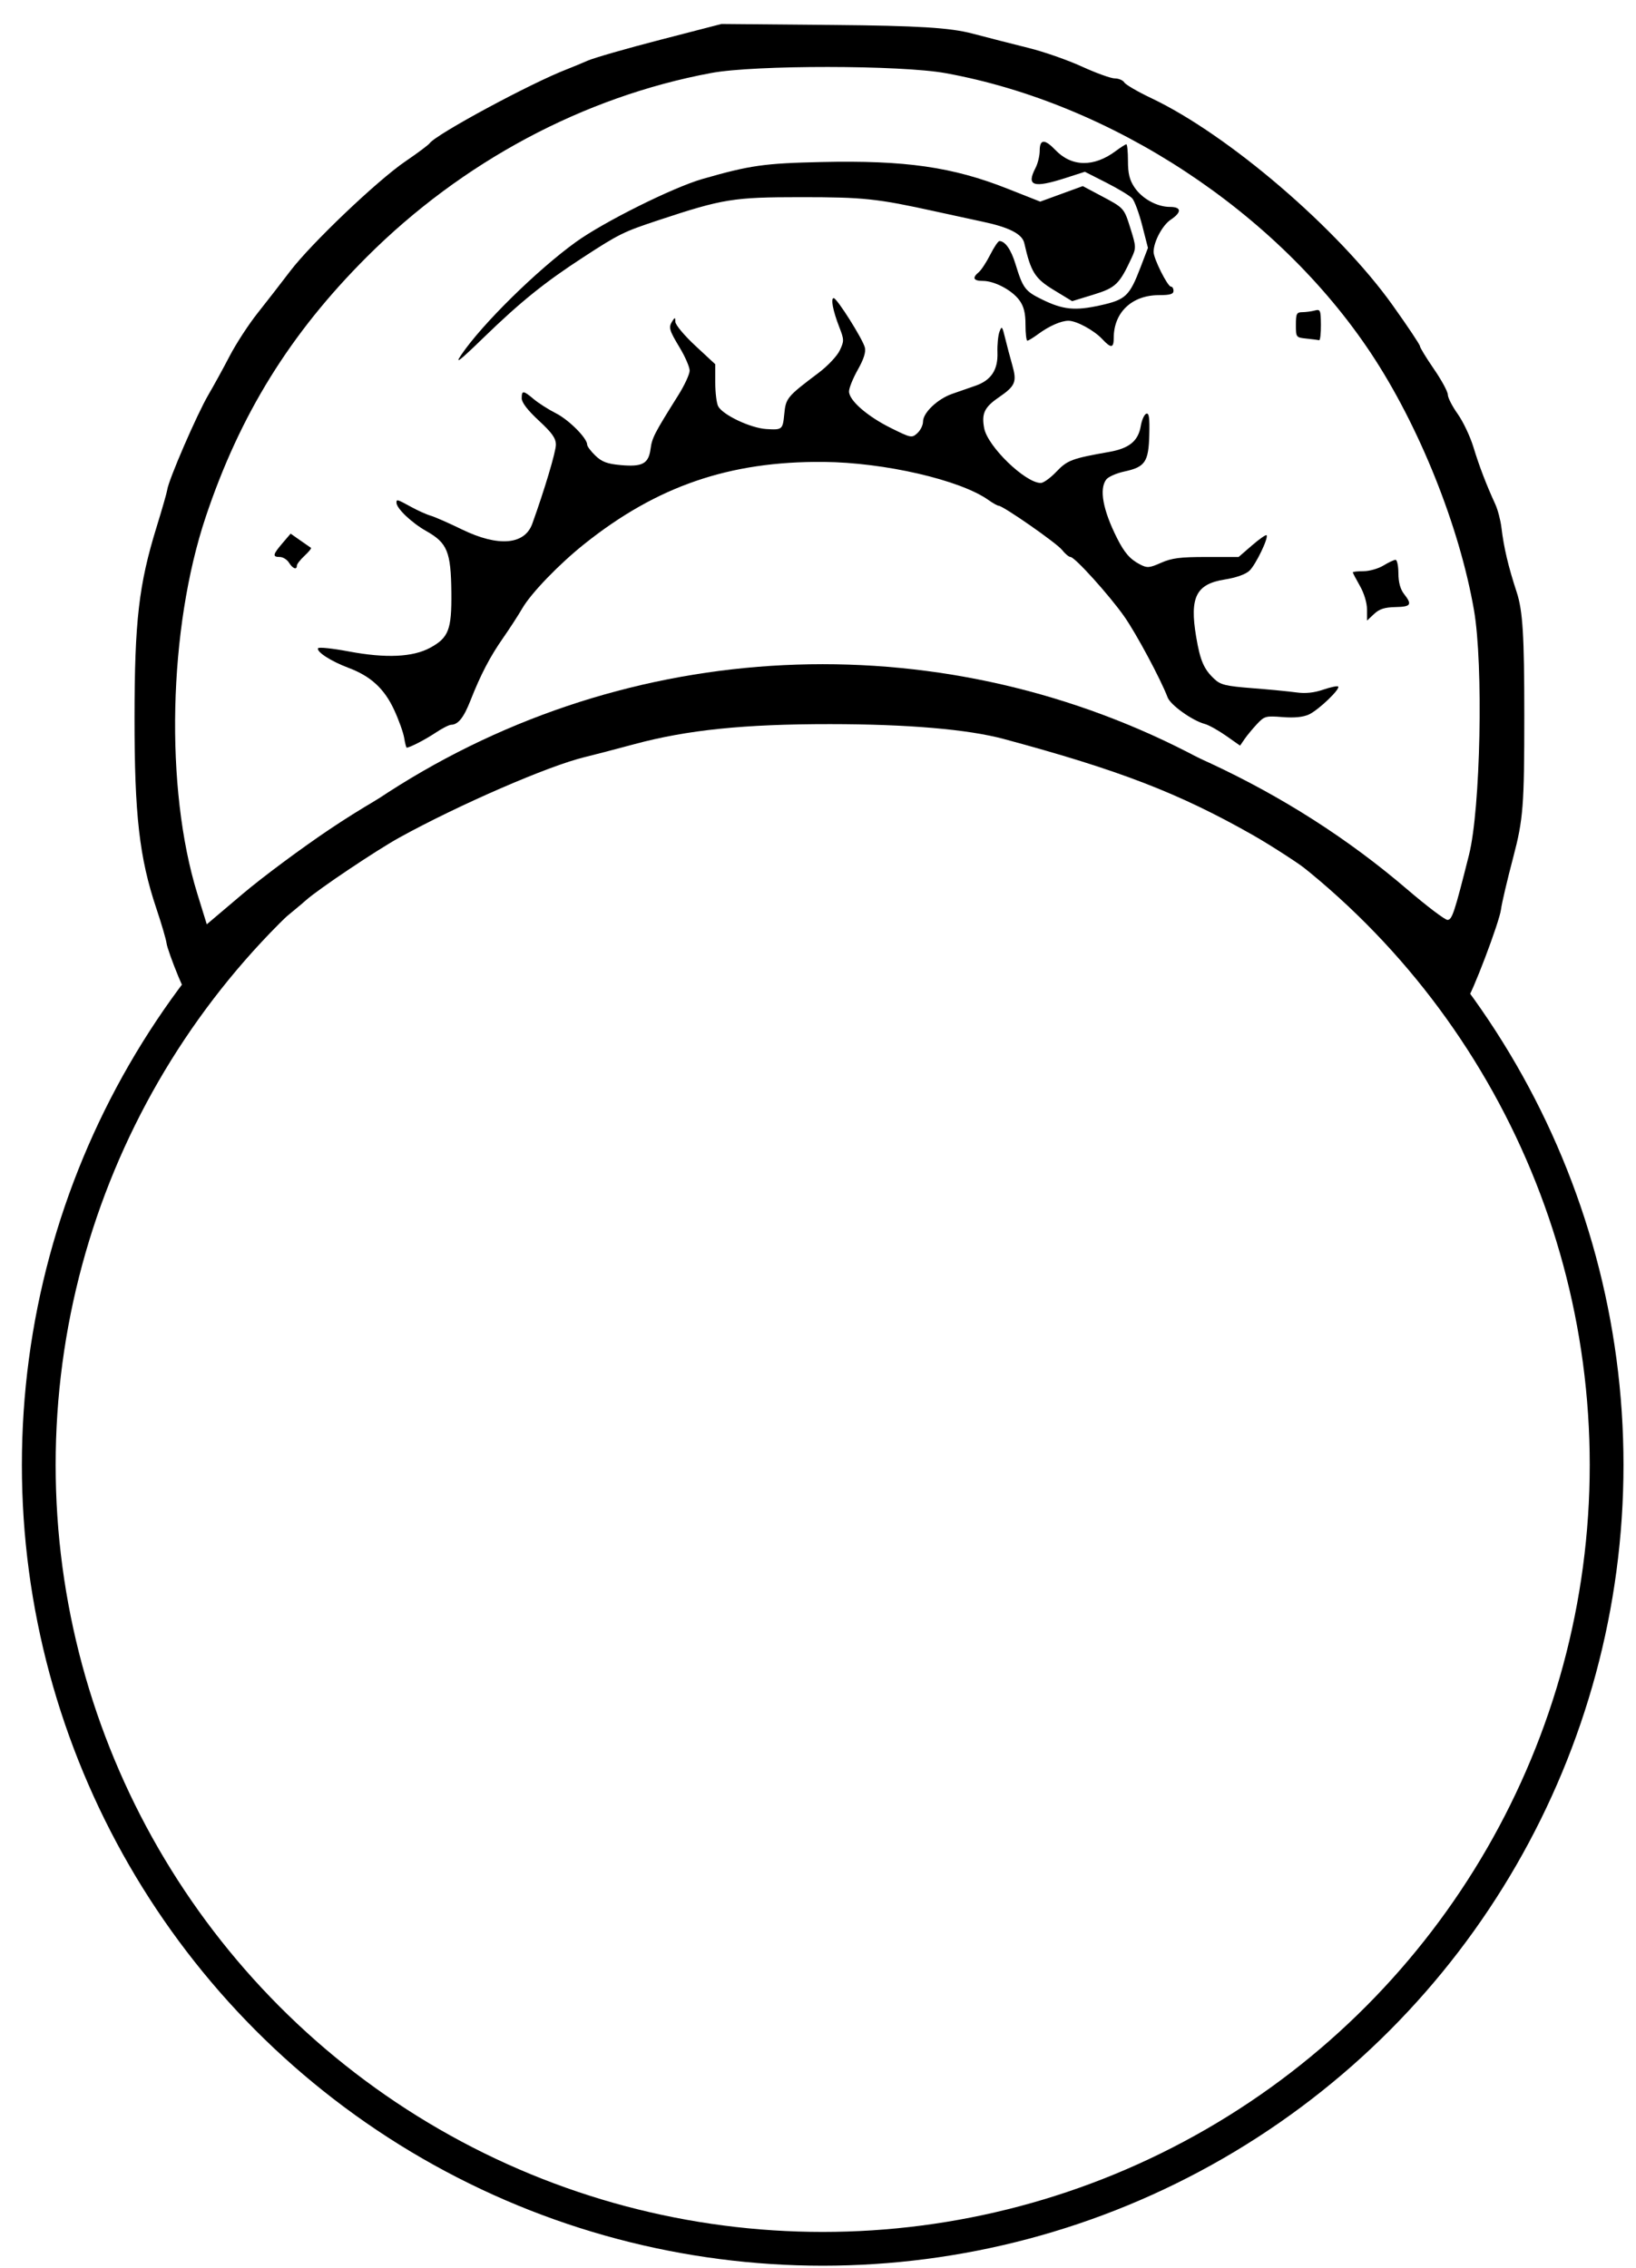 <?xml version="1.0" encoding="UTF-8" standalone="no"?>
<svg
   xml:space="preserve"
   width="872"
   height="1209"
   viewBox="0 0 872 1209"
   version="1.1"
   id="svg1"
   sodipodi:docname="galactic.svg"
   inkscape:version="1.4.2 (f4327f4, 2025-05-13)"
   xmlns:inkscape="http://www.inkscape.org/namespaces/inkscape"
   xmlns:sodipodi="http://sodipodi.sourceforge.net/DTD/sodipodi-0.dtd"
   xmlns="http://www.w3.org/2000/svg"
   xmlns:svg="http://www.w3.org/2000/svg"><defs
     id="defs1" /><sodipodi:namedview
     id="namedview1"
     pagecolor="#ffffff"
     bordercolor="#000000"
     borderopacity="0.25"
     inkscape:showpageshadow="2"
     inkscape:pageopacity="0.0"
     inkscape:pagecheckerboard="0"
     inkscape:deskcolor="#d1d1d1"
     inkscape:zoom="0.32817773"
     inkscape:cx="-1273.7001"
     inkscape:cy="763.30591"
     inkscape:window-width="3440"
     inkscape:window-height="1369"
     inkscape:window-x="1737"
     inkscape:window-y="1432"
     inkscape:window-maximized="1"
     inkscape:current-layer="svg1" /><circle
     cx="438.499"
     cy="780.88"
     r="417.838"
     style="fill:none;stroke:#000000;stroke-width:18;stroke-dasharray:none;stroke-opacity:1"
     id="circle1" /><path
     style="fill:#000000;stroke-width:2.478"
     d="m 95.136,520.699 c -3.252,-7.837 -6.122,-15.922 -6.377,-17.966 -0.256,-2.044 -2.711,-10.408 -5.456,-18.586 -9.014,-26.856 -11.632,-49.804 -11.595,-101.602 0.038,-51.585 2.275,-70.936 11.745,-101.602 2.946,-9.541 5.501,-18.462 5.677,-19.825 0.683,-5.282 15.904,-40.414 22.012,-50.808 2.806,-4.774 7.889,-14.04 11.296,-20.591 3.407,-6.551 10.098,-16.827 14.869,-22.835 4.77,-6.008 12.576,-16.063 17.347,-22.345 11.187,-14.729 46.518,-48.387 61.475,-58.563 6.396,-4.351 12.186,-8.677 12.868,-9.613 3.539,-4.86 53.867,-31.997 73.104,-39.417 2.726,-1.052 7.744,-3.132 11.151,-4.624 3.407,-1.492 20.841,-6.499 38.741,-11.127 l 32.546,-8.415 59.144,0.522 c 45.642,0.403 62.679,1.453 74.632,4.6 8.518,2.243 22.054,5.708 30.078,7.701 8.025,1.993 20.777,6.453 28.339,9.912 7.562,3.459 15.427,6.289 17.479,6.289 2.051,0 4.332,0.975 5.068,2.166 0.736,1.191 7.214,4.954 14.395,8.362 41.06,19.486 99.627,69.739 128.557,110.307 8.03,11.26 14.599,21.095 14.599,21.856 0,0.761 3.345,6.246 7.434,12.189 4.089,5.943 7.434,12.105 7.434,13.693 0,1.588 2.364,6.208 5.253,10.265 2.889,4.057 6.671,12.035 8.404,17.729 3.083,10.126 6.859,19.985 11.654,30.428 1.315,2.864 2.78,8.439 3.255,12.39 1.302,10.821 3.641,20.721 8.137,34.443 3.251,9.922 4.06,23.005 4.06,65.67 -10e-5,48.136 -0.567,55.432 -5.876,75.582 -3.232,12.267 -6.165,24.75 -6.518,27.74 -0.795,6.734 -15.626,45.784 -18.545,48.829 -1.232,1.286 -8.73,-4.517 -17.75,-13.737 -8.589,-8.78 -20.809,-20.146 -27.157,-25.259 -6.348,-5.113 -15.627,-13.149 -20.621,-17.859 -4.994,-4.71 -10.162,-8.563 -11.486,-8.563 -1.323,0 -3.753,-1.131 -5.399,-2.513 -4.408,-3.701 -21.544,-14.85 -31.491,-20.489 -39.427,-22.35 -71.089,-34.558 -132.578,-51.122 -19.12,-5.15 -51.247,-7.9 -92.567,-7.922 -45.888,-0.025 -76.135,3.077 -104.441,10.707 -10.222,2.756 -22.083,5.848 -26.356,6.873 -19.191,4.6 -67.007,25.36 -98.788,42.889 -12.257,6.76 -43.36,27.623 -49.802,33.404 -2.622,2.353 -10.332,8.721 -17.132,14.151 -6.801,5.43 -19.134,16.86 -27.407,25.4 -8.273,8.541 -15.595,15.529 -16.271,15.529 -0.676,0 -3.889,-6.412 -7.141,-14.249 z m 80.582,-78.67 c 64.24,-43.07 137.929,-69.969 214.642,-78.353 31.666,-3.461 102.538,-1.505 129.857,3.583 88.291,16.444 167.026,53.018 229.714,106.708 10.516,9.006 20.23,16.375 21.588,16.375 2.452,0 3.713,-3.809 11.478,-34.693 6.151,-24.462 7.709,-101.257 2.647,-130.418 C 777.873,280.468 756.351,226.841 730.627,188.139 680.73,113.072 592.733,55.148 504.066,39.004 480.129,34.646 402.285,34.583 379.11,38.904 311.028,51.596 246.252,86.207 195.394,137.065 154.631,177.828 127.963,220.882 109.684,275.441 89.723,335.022 87.806,420.161 105.16,476.347 l 5.052,16.355 19.124,-16.199 c 10.518,-8.909 31.391,-24.423 46.383,-34.474 z"
     id="path1" /><path
     style="fill:#000000;stroke-width:1.517"
     d="m 215.432,393.339 c -0.464,-2.859 -2.87,-9.576 -5.346,-14.927 -5.248,-11.339 -12.471,-17.982 -24.412,-22.453 -9.261,-3.468 -17.232,-8.631 -16.115,-10.439 0.41,-0.663 7.756,0.114 16.326,1.727 19.752,3.718 34.17,3.063 43.415,-1.971 9.829,-5.352 11.481,-9.659 11.282,-29.419 -0.219,-21.728 -2.132,-26.432 -13.32,-32.746 -7.871,-4.442 -15.934,-12.112 -15.934,-15.158 0,-1.945 0.294,-1.861 7.773,2.233 3.651,1.999 8.345,4.111 10.431,4.694 2.086,0.583 9.595,3.884 16.688,7.336 19.315,9.4 33.42,8.26 37.49,-3.03 6.523,-18.093 12.594,-38.411 12.584,-42.118 -0.01,-3.487 -1.988,-6.285 -9.121,-12.895 -5.946,-5.511 -9.107,-9.627 -9.102,-11.855 0.008,-4.343 0.807,-4.286 6.451,0.463 2.534,2.132 7.854,5.522 11.823,7.533 6.915,3.504 16.625,13.268 16.625,16.718 0,0.905 1.975,3.539 4.39,5.852 3.469,3.324 6.28,4.377 13.402,5.023 11.653,1.057 14.931,-0.707 15.99,-8.603 0.798,-5.946 1.985,-8.247 14.788,-28.655 3.324,-5.299 6.044,-11.189 6.044,-13.09 0,-1.901 -2.389,-7.424 -5.31,-12.274 -5.704,-9.472 -6.056,-10.803 -3.793,-14.306 1.235,-1.911 1.474,-1.817 1.494,0.587 0.012,1.574 4.802,7.301 10.643,12.726 l 10.619,9.864 v 9.75 c 0,5.362 0.703,11.063 1.562,12.669 2.474,4.622 17.213,11.595 25.635,12.127 8.497,0.537 8.79,0.294 9.582,-7.949 0.824,-8.571 1.457,-9.331 18.418,-22.105 4.721,-3.556 9.732,-8.871 11.134,-11.812 2.408,-5.05 2.395,-5.744 -0.233,-12.498 -3.402,-8.744 -4.693,-15.523 -2.934,-15.414 1.77,0.109 15.451,21.824 16.577,26.311 0.609,2.427 -0.603,6.236 -3.771,11.85 -2.568,4.55 -4.669,9.755 -4.669,11.567 0,4.779 9.705,13.251 22.38,19.535 10.68,5.296 11.09,5.375 14.033,2.712 1.667,-1.509 3.031,-4.291 3.031,-6.184 0,-4.703 7.712,-12.038 15.536,-14.777 3.554,-1.244 9.119,-3.181 12.367,-4.304 8.393,-2.902 12.09,-8.467 11.763,-17.709 -0.145,-4.107 0.336,-9.088 1.069,-11.07 1.222,-3.301 1.472,-3.032 2.99,3.224 0.911,3.755 2.627,10.24 3.814,14.412 2.6,9.141 1.74,11.201 -7.258,17.392 -7.577,5.213 -9.155,8.568 -7.694,16.358 1.827,9.738 21.948,29.208 30.185,29.208 1.421,0 5.148,-2.696 8.283,-5.992 5.847,-6.147 8.297,-7.066 28.186,-10.575 10.698,-1.888 15.468,-5.807 16.822,-13.821 0.537,-3.181 1.848,-6.118 2.912,-6.526 1.483,-0.569 1.861,2.063 1.62,11.28 -0.378,14.428 -2.22,17.137 -13.271,19.507 -4.22,0.905 -8.568,2.824 -9.662,4.265 -3.853,5.074 -1.809,16.233 5.717,31.206 3.969,7.898 6.974,11.335 12.328,14.103 3.785,1.957 4.913,1.865 11.195,-0.914 5.686,-2.515 10.18,-3.09 24.147,-3.09 h 17.161 l 7.097,-6.143 c 3.904,-3.378 7.406,-5.834 7.783,-5.457 1.241,1.241 -5.769,15.787 -9.13,18.942 -2.044,1.919 -7.026,3.685 -13.152,4.662 -15.272,2.434 -18.774,9.428 -15.246,30.451 2.147,12.796 4.107,17.352 9.719,22.595 3.339,3.119 6.088,3.783 20.245,4.888 9.01,0.703 19.57,1.722 23.467,2.263 4.835,0.672 9.374,0.204 14.29,-1.471 3.963,-1.35 7.556,-2.103 7.987,-1.673 1.284,1.284 -10.55,12.595 -15.588,14.899 -3.131,1.432 -7.777,1.89 -14.092,1.389 -8.939,-0.709 -9.637,-0.515 -13.654,3.787 -2.328,2.494 -5.294,6.087 -6.59,7.984 l -2.357,3.449 -7.504,-5.272 c -4.127,-2.9 -9.211,-5.726 -11.297,-6.281 -6.631,-1.764 -18.251,-10.052 -19.799,-14.121 -3.7,-9.731 -16.749,-34.079 -23.14,-43.177 -8.019,-11.415 -26.368,-31.716 -28.666,-31.716 -0.845,0 -2.872,-1.698 -4.505,-3.774 -2.848,-3.62 -31.437,-23.533 -33.787,-23.533 -0.626,0 -3.06,-1.368 -5.408,-3.04 -15.03,-10.702 -55.498,-20.047 -87.981,-20.317 -50.063,-0.415 -88.797,12.899 -127.529,43.837 -13.405,10.707 -28.263,26.114 -32.92,34.134 -2.18,3.755 -6.826,10.923 -10.324,15.929 -6.971,9.977 -11.896,19.427 -17.392,33.375 -3.582,9.091 -6.519,12.756 -10.297,12.847 -1.101,0.026 -4.856,1.955 -8.344,4.286 -5.43,3.628 -13.711,7.899 -15.317,7.899 -0.269,0 -0.868,-2.339 -1.332,-5.198 z m 513.193,-68.494 c -0.011,-3.534 -1.552,-8.637 -3.793,-12.556 -2.076,-3.631 -3.774,-6.874 -3.774,-7.206 0,-0.332 2.56,-0.606 5.689,-0.609 3.129,0 7.924,-1.369 10.656,-3.034 2.732,-1.666 5.633,-3.029 6.447,-3.029 0.814,0 1.496,3.243 1.514,7.206 0.022,4.807 1.021,8.469 3,10.999 4.463,5.706 3.734,6.812 -4.604,6.982 -5.743,0.117 -8.543,1.023 -11.369,3.678 l -3.749,3.522 z m -574.594,-24.917 c -1.042,-1.669 -3.254,-3.034 -4.916,-3.034 -3.998,0 -3.745,-1.285 1.449,-7.357 l 4.347,-5.081 5.073,3.559 c 2.79,1.958 5.382,3.756 5.759,3.997 0.377,0.241 -1.159,2.148 -3.413,4.238 -2.254,2.091 -4.099,4.456 -4.099,5.256 0,2.45 -2.2,1.623 -4.199,-1.579 z M 245.83,189.184 c 11.075,-16.357 40.407,-45.233 61.137,-60.188 14.826,-10.696 51.743,-29.084 67.444,-33.594 25.36,-7.284 32.94,-8.362 63.54,-9.037 44.669,-0.984 69.738,2.615 99.097,14.227 l 17.4,6.882 11.341,-4.137 11.341,-4.136 9.385,4.986 c 12.786,6.794 12.552,6.535 16.08,17.772 2.977,9.484 3.005,10.223 0.58,15.457 -6.537,14.11 -8.498,15.996 -20.437,19.659 l -11.275,3.46 -9.778,-5.945 c -10.075,-6.125 -12.251,-9.585 -15.741,-25.025 -1.09,-4.822 -8.052,-8.404 -22.103,-11.372 -4.589,-0.969 -15.853,-3.417 -25.031,-5.439 -31.369,-6.91 -38.495,-7.668 -72.06,-7.661 -35.889,0.015 -41.416,0.902 -75.645,12.235 -18.875,6.249 -21.005,7.299 -40.409,19.922 -20.468,13.315 -33.289,23.66 -52.948,42.723 -12.938,12.546 -15.533,14.551 -11.917,9.211 z m 341.613,-8.492 c -4.348,-4.659 -13.693,-9.713 -17.958,-9.713 -3.94,0 -10.338,2.825 -16.204,7.155 -2.582,1.906 -5.142,3.465 -5.689,3.465 -0.547,0 -0.995,-3.82 -0.995,-8.489 0,-6.172 -0.863,-9.701 -3.162,-12.929 -3.846,-5.401 -13.274,-10.44 -19.534,-10.44 -5.095,0 -5.868,-1.62 -2.218,-4.649 1.317,-1.093 4.059,-5.272 6.094,-9.288 2.035,-4.016 4.241,-7.301 4.901,-7.301 3.045,0 6.203,4.485 8.546,12.136 3.983,13.008 5.146,14.567 14.16,18.981 11.276,5.521 17.568,6.146 31.247,3.103 13.372,-2.975 15.437,-4.945 21.317,-20.331 l 3.915,-10.244 -3.056,-11.95 c -1.681,-6.572 -4.079,-13.08 -5.329,-14.461 -1.25,-1.382 -7.441,-5.135 -13.757,-8.341 l -11.484,-5.829 -10.238,3.297 c -17.232,5.55 -21.08,4.295 -16.101,-5.252 1.246,-2.39 2.27,-6.564 2.276,-9.276 0.012,-6.243 2.632,-6.351 8.386,-0.345 8.638,9.016 20.479,9.214 32.104,0.537 2.656,-1.983 5.216,-3.605 5.689,-3.605 0.473,0 0.86,3.995 0.86,8.878 0,6.705 0.843,10.14 3.444,14.033 4.049,6.061 12.007,10.459 18.933,10.462 6.218,0 6.379,2.82 0.389,6.829 -4.433,2.967 -9.112,11.79 -9.112,17.179 0,3.554 7.461,18.472 9.238,18.472 0.76,0 1.381,1.024 1.381,2.276 0,1.726 -1.873,2.276 -7.758,2.276 -14.385,0 -24.1,9.185 -24.1,22.786 0,5.552 -1.418,5.685 -6.183,0.58 z m 108.964,-0.199 c -5.63,-0.589 -5.689,-0.665 -5.689,-7.33 0,-5.967 0.389,-6.738 3.413,-6.756 1.877,-0.015 4.859,-0.409 6.626,-0.883 2.986,-0.801 3.218,-0.264 3.289,7.606 0.042,4.658 -0.38,8.354 -0.937,8.213 -0.557,-0.14 -3.573,-0.523 -6.702,-0.85 z m -482.045,-69.322 c 0,-1.188 -1.767,-4.26 -3.927,-6.827 -2.63,-3.126 -3.229,-4.668 -1.812,-4.668 1.164,0 4.467,-1.738 7.341,-3.863 l 5.225,-3.863 1.925,4.68 c 1.058,2.574 2.936,5.068 4.172,5.542 3.098,1.189 2.815,3.187 -0.607,4.273 -1.57,0.498 -4.405,2.251 -6.3,3.895 -4.075,3.534 -6.016,3.802 -6.016,0.83 z"
     id="path3" /></svg>
